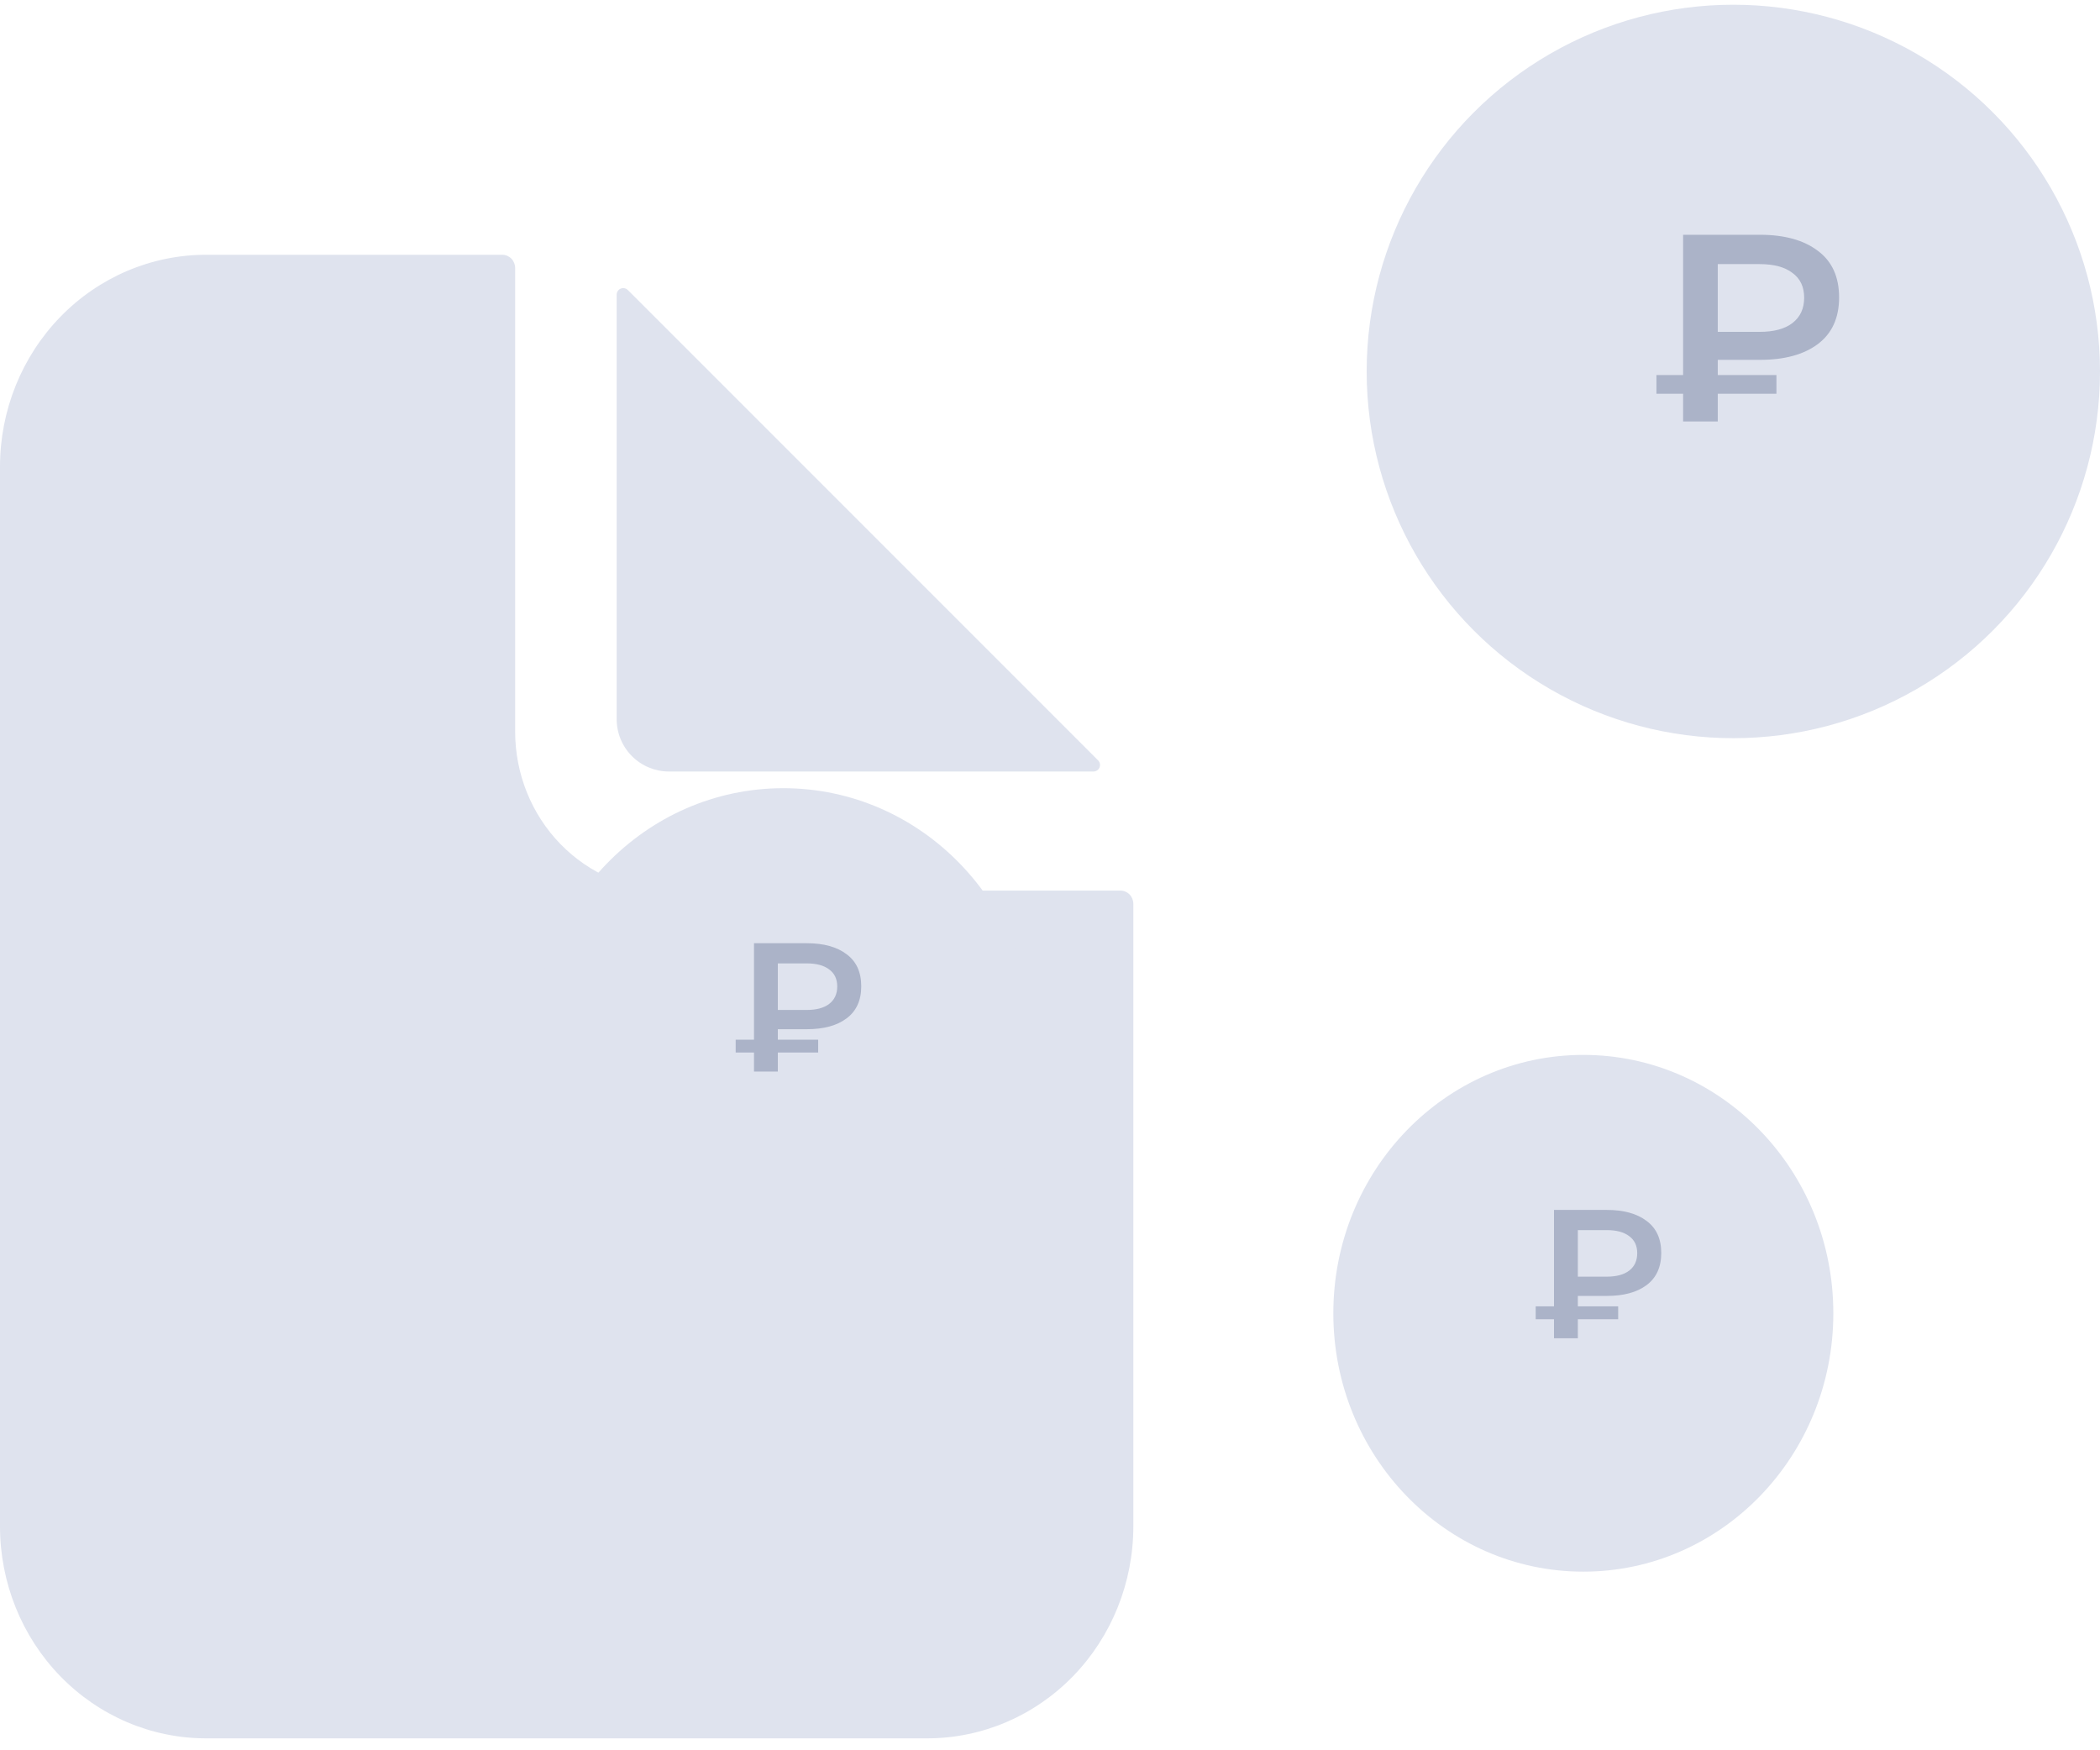 <svg width="126" height="105" viewBox="0 0 126 105" fill="none" xmlns="http://www.w3.org/2000/svg">
<path d="M67.227 53.427H40.182C37.722 53.427 35.364 52.422 33.625 50.634C31.886 48.846 30.909 46.42 30.909 43.891V16.079C30.909 15.868 30.828 15.666 30.683 15.517C30.538 15.368 30.341 15.284 30.136 15.284H12.364C9.085 15.284 5.94 16.623 3.621 19.008C1.303 21.392 0 24.626 0 27.998V91.57C0 94.942 1.303 98.176 3.621 100.56C5.94 102.944 9.085 104.284 12.364 104.284H55.636C58.915 104.284 62.06 102.944 64.379 100.56C66.697 98.176 68 94.942 68 91.57V54.221C68 54.011 67.919 53.809 67.774 53.66C67.629 53.511 67.432 53.427 67.227 53.427Z" fill="#DFE3EE"/>
<path d="M65.886 45.615L37.669 17.398C37.614 17.343 37.544 17.306 37.468 17.291C37.393 17.276 37.314 17.284 37.242 17.314C37.171 17.343 37.11 17.393 37.067 17.458C37.023 17.522 37 17.597 37 17.675V43.145C37 43.977 37.331 44.776 37.919 45.364C38.508 45.953 39.307 46.284 40.139 46.284H65.609C65.687 46.284 65.762 46.26 65.826 46.217C65.891 46.174 65.941 46.113 65.97 46.041C66 45.97 66.008 45.891 65.993 45.815C65.978 45.739 65.94 45.67 65.886 45.615Z" fill="#DFE3EE"/>
<circle cx="104" cy="22.284" r="22" fill="#DFE3EE"/>
<path d="M100.986 25.284V14.084H105.594C107.066 14.084 108.224 14.404 109.066 15.044C109.92 15.673 110.346 16.607 110.346 17.844C110.346 19.071 109.92 20.004 109.066 20.644C108.224 21.273 107.066 21.588 105.594 21.588H102.138L103.066 20.628V25.284H100.986ZM103.066 20.852L102.138 19.908H105.578C106.432 19.908 107.088 19.732 107.546 19.38C108.016 19.017 108.25 18.511 108.25 17.86C108.25 17.209 108.016 16.713 107.546 16.372C107.088 16.02 106.432 15.844 105.578 15.844H102.138L103.066 14.82V20.852ZM99.386 23.62V22.5H106.586V23.62H99.386Z" fill="#ABB3C8"/>
<ellipse cx="47" cy="62.784" rx="15" ry="15.5" fill="#DFE3EE"/>
<path d="M45.24 64.284V56.584H48.408C49.42 56.584 50.216 56.804 50.795 57.244C51.382 57.677 51.675 58.318 51.675 59.169C51.675 60.012 51.382 60.654 50.795 61.094C50.216 61.527 49.42 61.743 48.408 61.743H46.032L46.67 61.083V64.284H45.24ZM46.67 61.237L46.032 60.588H48.398C48.984 60.588 49.435 60.467 49.751 60.225C50.073 59.976 50.234 59.627 50.234 59.18C50.234 58.733 50.073 58.392 49.751 58.157C49.435 57.915 48.984 57.794 48.398 57.794H46.032L46.67 57.09V61.237ZM44.141 63.14V62.37H49.09V63.14H44.141Z" fill="#ABB3C8"/>
<ellipse cx="95" cy="78.784" rx="15" ry="15.5" fill="#DFE3EE"/>
<path d="M93.24 80.284V72.584H96.409C97.421 72.584 98.216 72.804 98.796 73.244C99.382 73.677 99.675 74.318 99.675 75.169C99.675 76.012 99.382 76.654 98.796 77.094C98.216 77.527 97.421 77.743 96.409 77.743H94.032L94.671 77.083V80.284H93.24ZM94.671 77.237L94.032 76.588H96.397C96.984 76.588 97.435 76.467 97.751 76.225C98.073 75.976 98.234 75.627 98.234 75.18C98.234 74.733 98.073 74.392 97.751 74.157C97.435 73.915 96.984 73.794 96.397 73.794H94.032L94.671 73.09V77.237ZM92.141 79.14V78.37H97.091V79.14H92.141Z" fill="#ABB3C8"/>
</svg>
